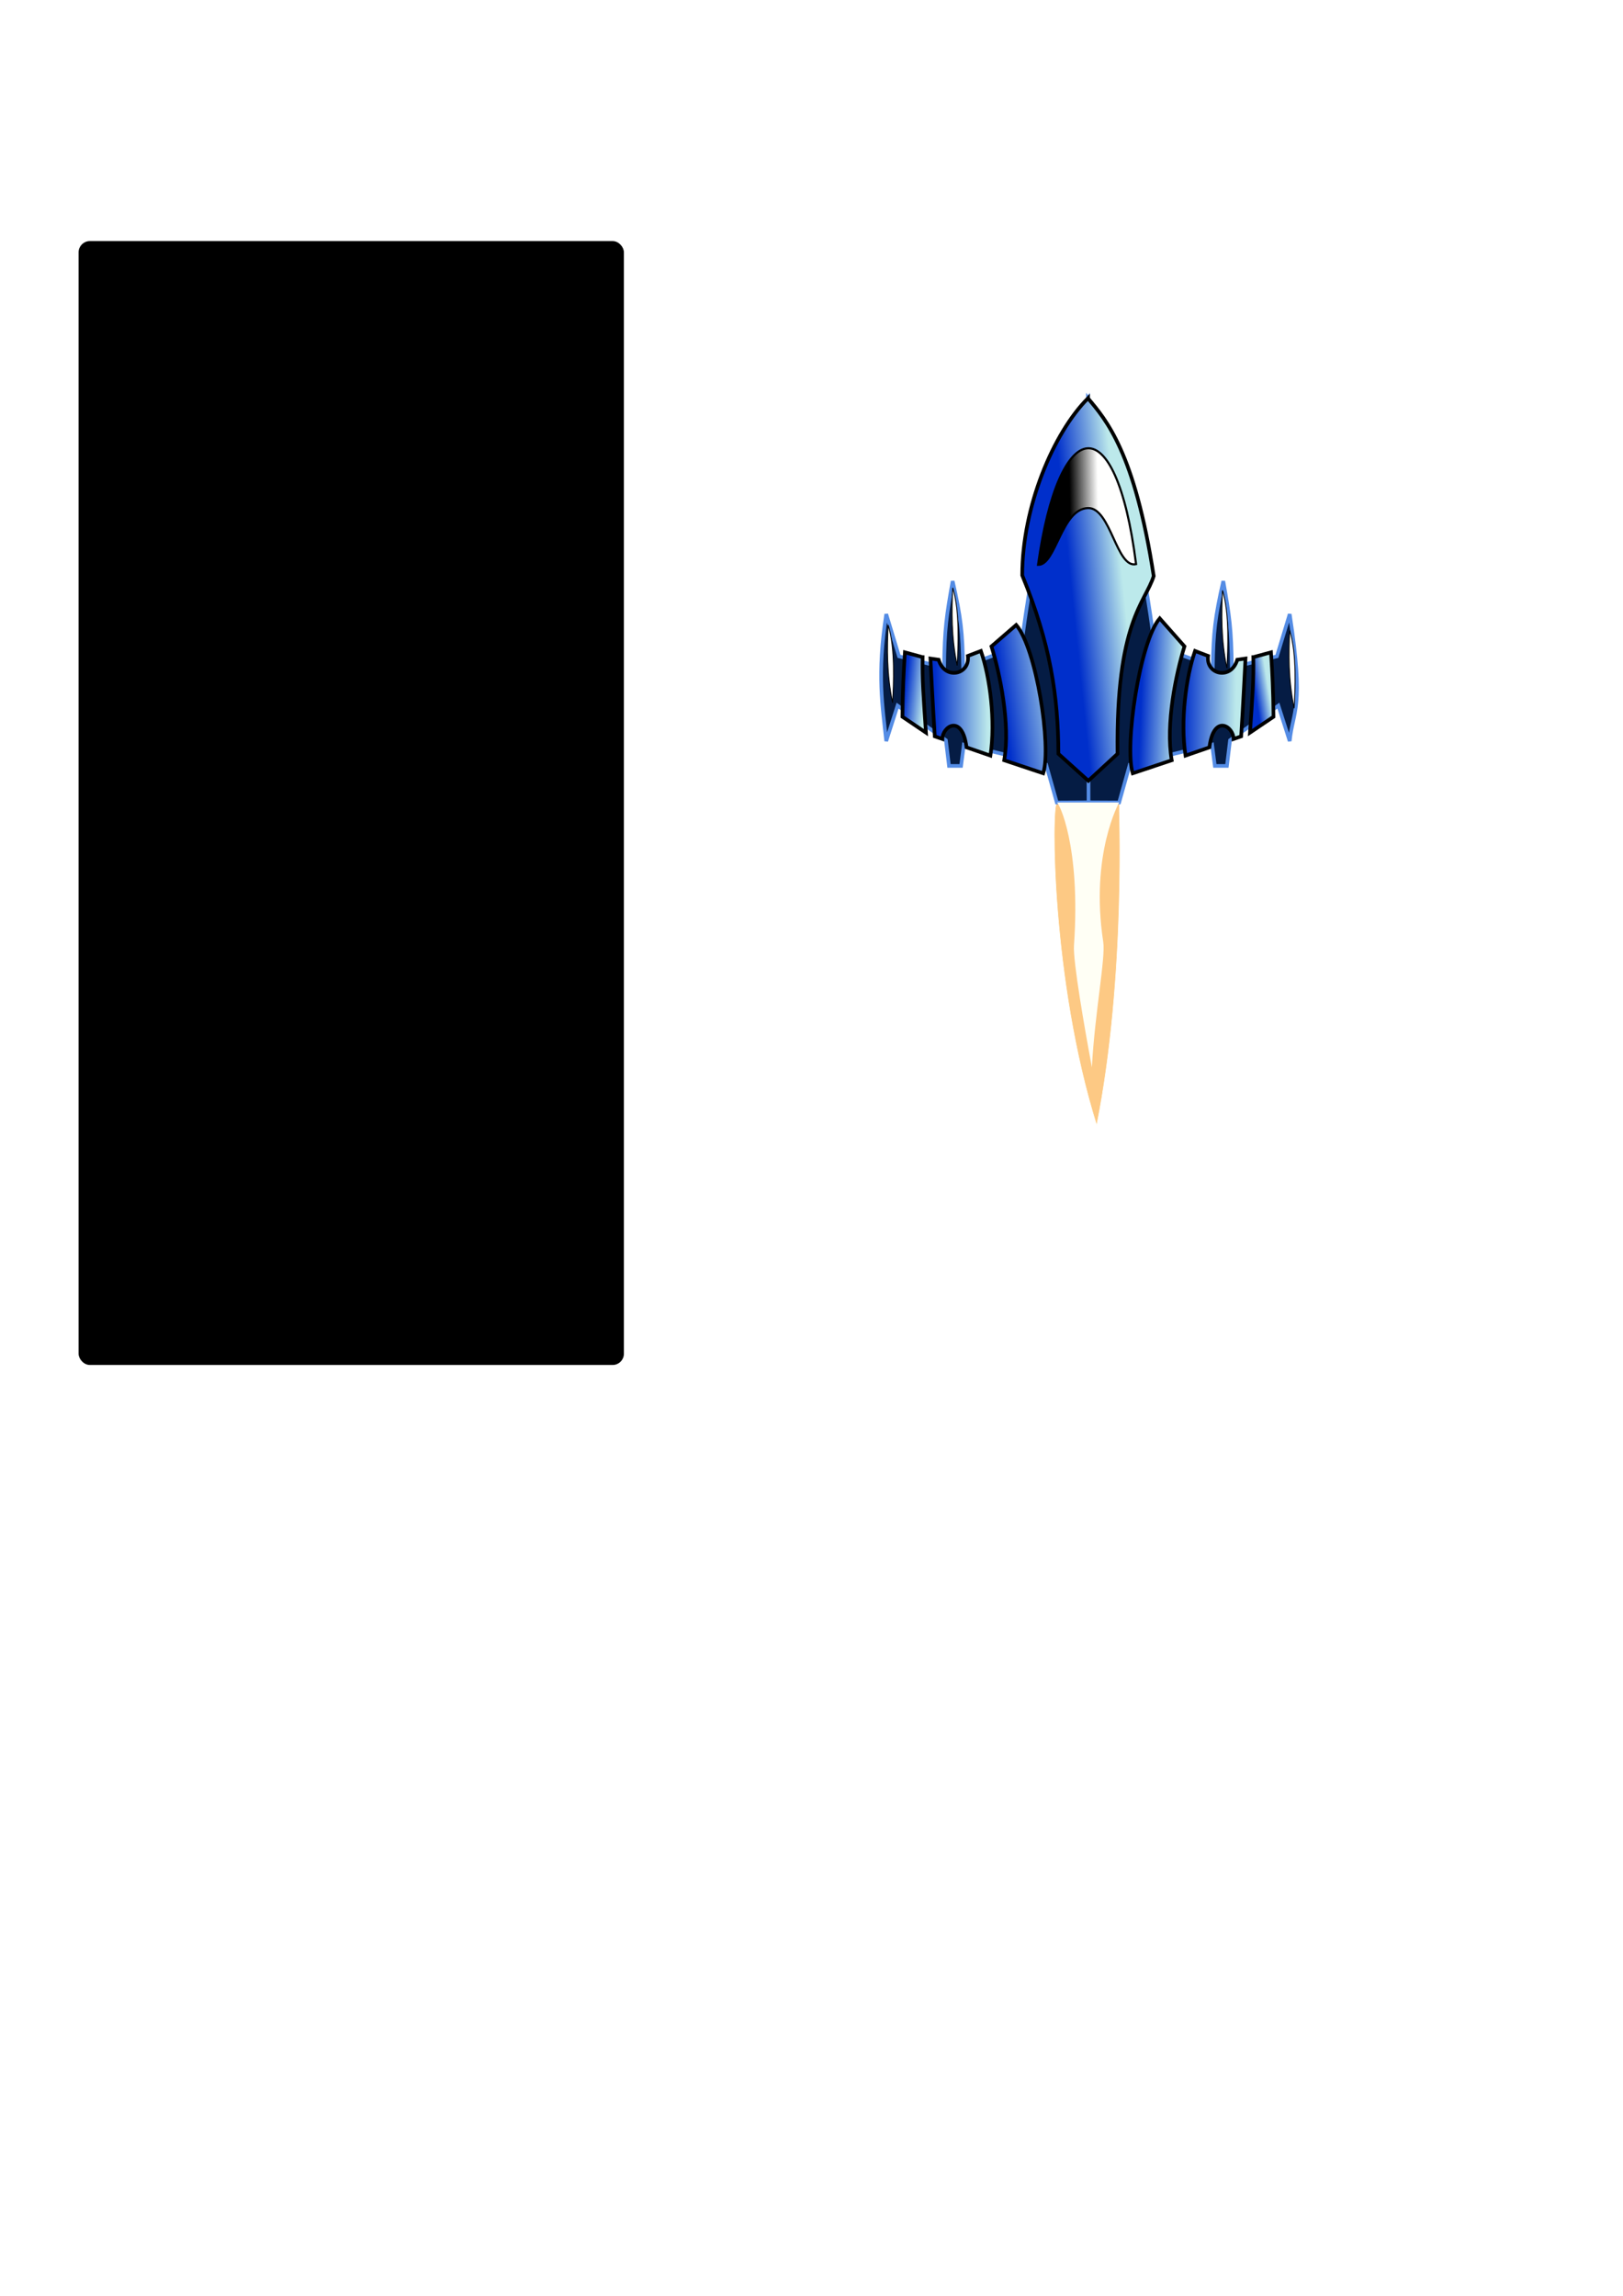 <?xml version="1.0" encoding="UTF-8" standalone="no"?>
<!-- Created with Inkscape (http://www.inkscape.org/) -->

<svg
   xmlns:osb="http://www.openswatchbook.org/uri/2009/osb"
   xmlns:dc="http://purl.org/dc/elements/1.1/"
   xmlns:cc="http://creativecommons.org/ns#"
   xmlns:rdf="http://www.w3.org/1999/02/22-rdf-syntax-ns#"
   xmlns:svg="http://www.w3.org/2000/svg"
   xmlns="http://www.w3.org/2000/svg"
   xmlns:xlink="http://www.w3.org/1999/xlink"
   xmlns:sodipodi="http://sodipodi.sourceforge.net/DTD/sodipodi-0.dtd"
   xmlns:inkscape="http://www.inkscape.org/namespaces/inkscape"
   width="210mm"
   height="297mm"
   viewBox="0 0 210 297"
   version="1.1"
   id="svg8"
   inkscape:version="0.92.5 (0.92.5+68)"
   sodipodi:docname="blueship.svg">
  <defs
     id="defs2">
    <linearGradient
       inkscape:collect="always"
       id="linearGradient2868">
      <stop
         style="stop-color:#ffff00;stop-opacity:1"
         offset="0"
         id="stop2864" />
      <stop
         style="stop-color:#fffffe;stop-opacity:1"
         offset="1"
         id="stop2866" />
    </linearGradient>
    <linearGradient
       id="linearGradient2838"
       inkscape:collect="always">
      <stop
         id="stop2834"
         offset="0"
         style="stop-color:#000000;stop-opacity:1" />
      <stop
         id="stop2836"
         offset="1"
         style="stop-color:#fffffe;stop-opacity:1" />
    </linearGradient>
    <linearGradient
       inkscape:collect="always"
       id="linearGradient2592">
      <stop
         style="stop-color:#002fcb;stop-opacity:1"
         offset="0"
         id="stop2588" />
      <stop
         style="stop-color:#bce9eb;stop-opacity:1"
         offset="1"
         id="stop2590" />
    </linearGradient>
    <linearGradient
       id="linearGradient2445"
       inkscape:collect="always">
      <stop
         id="stop2441"
         offset="0"
         style="stop-color:#0050ce;stop-opacity:1" />
      <stop
         id="stop2443"
         offset="1"
         style="stop-color:#bce9a8;stop-opacity:1" />
    </linearGradient>
    <linearGradient
       inkscape:collect="always"
       id="linearGradient2403">
      <stop
         style="stop-color:#00509e;stop-opacity:1"
         offset="0"
         id="stop2399" />
      <stop
         style="stop-color:#bce9a8;stop-opacity:1"
         offset="1"
         id="stop2401" />
    </linearGradient>
    <linearGradient
       id="linearGradient2373"
       osb:paint="solid">
      <stop
         style="stop-color:#8079ff;stop-opacity:1;"
         offset="0"
         id="stop2371" />
    </linearGradient>
    <linearGradient
       gradientTransform="matrix(3.78,0,0,3.78,-280.799,-306.394)"
       inkscape:collect="always"
       xlink:href="#linearGradient2403"
       id="linearGradient2405-1"
       x1="74.295"
       y1="90.436"
       x2="81.87"
       y2="91.003"
       gradientUnits="userSpaceOnUse" />
    <linearGradient
       inkscape:collect="always"
       xlink:href="#linearGradient2592"
       id="linearGradient2439"
       gradientUnits="userSpaceOnUse"
       x1="81.429"
       y1="89.775"
       x2="88.296"
       y2="89.869"
       gradientTransform="translate(71.628,0.535)" />
    <linearGradient
       gradientTransform="matrix(3.78,0,0,3.78,-307.146,-315.094)"
       inkscape:collect="always"
       xlink:href="#linearGradient2445"
       id="linearGradient2439-3"
       gradientUnits="userSpaceOnUse"
       x1="81.429"
       y1="89.775"
       x2="89.619"
       y2="89.869" />
    <linearGradient
       gradientTransform="matrix(3.78,0,0,3.78,-293.237,-255.526)"
       inkscape:collect="always"
       xlink:href="#linearGradient2445"
       id="linearGradient2479-2-0"
       gradientUnits="userSpaceOnUse"
       x1="77.412"
       y1="89.609"
       x2="81.727"
       y2="89.629" />
    <linearGradient
       gradientTransform="matrix(3.78,0,0,3.78,-260.167,-189.985)"
       inkscape:collect="always"
       xlink:href="#linearGradient2445"
       id="linearGradient2439-9"
       gradientUnits="userSpaceOnUse"
       x1="81.429"
       y1="89.775"
       x2="89.619"
       y2="89.869" />
    <linearGradient
       gradientTransform="matrix(3.78,0,0,3.78,-260.167,-189.985)"
       inkscape:collect="always"
       xlink:href="#linearGradient2445"
       id="linearGradient2481-8"
       gradientUnits="userSpaceOnUse"
       x1="90.217"
       y1="88.546"
       x2="93.162"
       y2="88.168" />
    <linearGradient
       gradientTransform="matrix(3.78,0,0,3.78,-260.167,-189.985)"
       inkscape:collect="always"
       xlink:href="#linearGradient2445"
       id="linearGradient2479-0"
       gradientUnits="userSpaceOnUse"
       x1="74.673"
       y1="89.208"
       x2="80.925"
       y2="89.964" />
    <linearGradient
       gradientTransform="matrix(3.78,0,0,3.78,-307.146,-315.094)"
       inkscape:collect="always"
       xlink:href="#linearGradient2592"
       id="linearGradient2439-96"
       gradientUnits="userSpaceOnUse"
       x1="81.429"
       y1="89.775"
       x2="88.296"
       y2="89.869" />
    <linearGradient
       inkscape:collect="always"
       xlink:href="#linearGradient2592"
       id="linearGradient2798"
       gradientUnits="userSpaceOnUse"
       x1="66.874"
       y1="74.457"
       x2="73.573"
       y2="73.77"
       gradientTransform="translate(71.628,0.535)" />
    <linearGradient
       inkscape:collect="always"
       xlink:href="#linearGradient2592"
       id="linearGradient2800"
       gradientUnits="userSpaceOnUse"
       x1="76.043"
       y1="89.113"
       x2="81.02"
       y2="89.302"
       gradientTransform="translate(71.628,0.535)" />
    <linearGradient
       inkscape:collect="always"
       xlink:href="#linearGradient2592"
       id="linearGradient2802"
       gradientUnits="userSpaceOnUse"
       x1="90.784"
       y1="89.113"
       x2="92.548"
       y2="88.83"
       gradientTransform="translate(71.628,0.535)" />
    <linearGradient
       inkscape:collect="always"
       xlink:href="#linearGradient2592"
       id="linearGradient2804"
       gradientUnits="userSpaceOnUse"
       x1="58.184"
       y1="90.531"
       x2="65.901"
       y2="89.491"
       gradientTransform="translate(71.628,0.535)" />
    <linearGradient
       inkscape:collect="always"
       xlink:href="#linearGradient2592"
       id="linearGradient2806"
       gradientUnits="userSpaceOnUse"
       x1="49.396"
       y1="89.302"
       x2="56.168"
       y2="89.302"
       gradientTransform="translate(71.628,0.535)" />
    <linearGradient
       inkscape:collect="always"
       xlink:href="#linearGradient2592"
       id="linearGradient2808"
       gradientUnits="userSpaceOnUse"
       x1="45.521"
       y1="88.357"
       x2="48.136"
       y2="88.641"
       gradientTransform="translate(71.628,0.535)" />
    <linearGradient
       gradientTransform="matrix(0.046,1.015,-0.323,0.145,166.023,-31.404)"
       inkscape:collect="always"
       xlink:href="#linearGradient2838"
       id="linearGradient2800-7"
       gradientUnits="userSpaceOnUse"
       x1="78.85"
       y1="96.82"
       x2="79.779"
       y2="85.618" />
    <linearGradient
       gradientTransform="matrix(0.017,0.454,-0.12,0.065,166.403,39.264)"
       inkscape:collect="always"
       xlink:href="#linearGradient2868"
       id="linearGradient2800-7-5"
       gradientUnits="userSpaceOnUse"
       x1="76.606"
       y1="102.472"
       x2="80.282"
       y2="78.419" />
    <linearGradient
       gradientTransform="matrix(0.017,0.454,-0.12,0.065,131.501,38.931)"
       inkscape:collect="always"
       xlink:href="#linearGradient2868"
       id="linearGradient2800-7-5-3"
       gradientUnits="userSpaceOnUse"
       x1="76.606"
       y1="102.472"
       x2="80.282"
       y2="78.419" />
    <linearGradient
       gradientTransform="matrix(0.017,0.454,-0.12,0.065,175.102,44.451)"
       inkscape:collect="always"
       xlink:href="#linearGradient2868"
       id="linearGradient2800-7-5-39"
       gradientUnits="userSpaceOnUse"
       x1="76.606"
       y1="102.472"
       x2="80.282"
       y2="78.419" />
    <linearGradient
       gradientTransform="matrix(0.017,0.454,-0.12,0.065,123.145,43.744)"
       inkscape:collect="always"
       xlink:href="#linearGradient2868"
       id="linearGradient2800-7-5-39-4"
       gradientUnits="userSpaceOnUse"
       x1="76.606"
       y1="102.472"
       x2="80.282"
       y2="78.419" />
    <filter
       inkscape:collect="always"
       style="color-interpolation-filters:sRGB"
       id="filter3272"
       x="-0.756"
       width="2.512"
       y="-0.335"
       height="1.67">
      <feGaussianBlur
         inkscape:collect="always"
         stdDeviation="3.249"
         id="feGaussianBlur3274" />
    </filter>
    <filter
       inkscape:collect="always"
       style="color-interpolation-filters:sRGB"
       id="filter3901"
       x="-0.256"
       width="1.512"
       y="-0.087"
       height="1.173">
      <feGaussianBlur
         inkscape:collect="always"
         stdDeviation="0.862"
         id="feGaussianBlur3903" />
    </filter>
  </defs>
  <sodipodi:namedview
     id="base"
     pagecolor="#ffffff"
     bordercolor="#666666"
     borderopacity="1.0"
     inkscape:pageopacity="0.0"
     inkscape:pageshadow="2"
     inkscape:zoom="1.4"
     inkscape:cx="415.91949"
     inkscape:cy="723.75989"
     inkscape:document-units="mm"
     inkscape:current-layer="layer1"
     showgrid="false"
     inkscape:window-width="1875"
     inkscape:window-height="1056"
     inkscape:window-x="45"
     inkscape:window-y="24"
     inkscape:window-maximized="1" />
  <g
     inkscape:label="Layer 1"
     inkscape:groupmode="layer"
     id="layer1">
    <rect
       style="fill:#000000;fill-opacity:1;fill-rule:evenodd;stroke:#000000;stroke-width:0.265px;stroke-linecap:butt;stroke-linejoin:miter;stroke-opacity:1"
       id="rect2972"
       width="70.292"
       height="145.127"
       x="10.302"
       y="31.321"
       ry="1.323" />
    <path
       style="opacity:1;vector-effect:none;fill:#fdc984;fill-opacity:1;fill-rule:nonzero;stroke:#fffff6;stroke-width:0.072;stroke-linecap:round;stroke-linejoin:miter;stroke-miterlimit:4;stroke-dasharray:none;stroke-dashoffset:0;stroke-opacity:1;filter:url(#filter3272)"
       id="path836-2-6-2"
       d="m 136.737,103.813 c -0.721,0.45 -0.723,23.003 5.165,41.778 3.865,-19.3 2.889,-41.781 2.905,-41.778 z"
       inkscape:connector-curvature="0"
       sodipodi:nodetypes="cccc"
       inkscape:export-xdpi="28.076082"
       inkscape:export-ydpi="28.076082" />
    <path
       style="opacity:1;vector-effect:none;fill:#051c44;fill-opacity:1;stroke:#548ce5;stroke-width:0.472;stroke-linecap:round;stroke-linejoin:miter;stroke-miterlimit:4;stroke-dasharray:none;stroke-dashoffset:0;stroke-opacity:1"
       id="path836"
       d="m 149.366,83.424 7.562,2.836 c 0.072,-4.402 0.286,-6.433 1.353,-11.084 0.803,4.491 1.05,6.19 1.106,11.179 l 5.836,-1.449 1.651,-5.46 c 1.907,12.341 0.405,12.409 2.9e-4,16.427 l -1.465,-4.59 -6.255,4.478 -0.403,3.323 -1.562,5.85e-4 -0.357,-2.76 -10.648,2.581 -1.378,4.908 -4.106,-0.023 0.071,-52.267 c 5.817,7.957 8.594,31.901 8.594,31.901 z"
       inkscape:connector-curvature="0"
       sodipodi:nodetypes="cccccccccccccccccc"
       inkscape:export-xdpi="28.076082"
       inkscape:export-ydpi="28.076082" />
    <path
       style="opacity:1;vector-effect:none;fill:url(#linearGradient2800);fill-opacity:1;fill-rule:nonzero;stroke:#000000;stroke-width:0.472;stroke-linecap:round;stroke-linejoin:miter;stroke-miterlimit:4;stroke-dasharray:none;stroke-dashoffset:0;stroke-opacity:1"
       id="path836-2"
       d="m 150.055,79.998 3.203,3.621 c -1.08,3.475 -2.463,10.049 -1.649,14.734 l -5.046,1.686 c -1.09,-3.563 0.888,-17.007 3.492,-20.041 z"
       inkscape:connector-curvature="0"
       sodipodi:nodetypes="ccccc"
       inkscape:export-xdpi="28.076082"
       inkscape:export-ydpi="28.076082" />
    <path
       style="opacity:1;vector-effect:none;fill:url(#linearGradient2802);fill-opacity:1;stroke:#000000;stroke-width:0.472;stroke-linecap:round;stroke-linejoin:miter;stroke-miterlimit:4;stroke-dasharray:none;stroke-dashoffset:0;stroke-opacity:1"
       id="path836-2-0"
       d="m 162.167,85.013 2.288,-0.624 c 0.19,2.907 0.276,4.72 0.322,8.337 l -3.042,2.053 c 0.313,-4.498 0.499,-7.032 0.431,-9.766 z"
       inkscape:connector-curvature="0"
       sodipodi:nodetypes="ccccc"
       inkscape:export-xdpi="28.076082"
       inkscape:export-ydpi="28.076082" />
    <path
       style="opacity:1;vector-effect:none;fill:url(#linearGradient2439);fill-opacity:1;stroke:#000000;stroke-width:0.472;stroke-linecap:round;stroke-linejoin:miter;stroke-miterlimit:4;stroke-dasharray:none;stroke-dashoffset:0;stroke-opacity:1"
       id="path836-2-0-3"
       d="m 154.627,84.211 1.687,0.645 c -0.321,2.402 2.976,3.194 3.779,0.49 l 1.061,-0.153 c 0,0 -0.343,6.805 -0.562,10.067 l -0.981,0.34 c -0.009,-1.67 -2.584,-3.283 -3.126,1.082 l -3.091,1.07 c -0.689,-4.498 0.065,-10.173 1.233,-13.541 z"
       inkscape:connector-curvature="0"
       sodipodi:nodetypes="ccccccccc"
       inkscape:export-xdpi="28.076082"
       inkscape:export-ydpi="28.076082" />
    <path
       style="opacity:1;vector-effect:none;fill:#051c44;fill-opacity:1;stroke:#548ce5;stroke-width:0.472;stroke-linecap:round;stroke-linejoin:miter;stroke-miterlimit:4;stroke-dasharray:none;stroke-dashoffset:0;stroke-opacity:1"
       id="path836-8"
       d="m 132.178,83.424 -7.562,2.836 c -0.072,-4.402 -0.286,-6.433 -1.353,-11.084 -0.803,4.491 -1.05,6.19 -1.106,11.179 l -5.836,-1.449 -1.651,-5.46 c -1.219,7.913 -0.472,11.894 -2.9e-4,16.427 l 1.465,-4.59 6.255,4.478 0.403,3.323 1.562,5.3e-4 0.357,-2.76 10.648,2.581 1.378,4.908 4.106,-0.023 -0.071,-52.267 c -5.817,7.957 -8.594,31.901 -8.594,31.901 z"
       inkscape:connector-curvature="0"
       sodipodi:nodetypes="cccccccccccccccccc"
       inkscape:export-xdpi="28.076082"
       inkscape:export-ydpi="28.076082" />
    <path
       style="opacity:1;vector-effect:none;fill:url(#linearGradient2804);fill-opacity:1;fill-rule:nonzero;stroke:#000000;stroke-width:0.472;stroke-linecap:round;stroke-linejoin:miter;stroke-miterlimit:4;stroke-dasharray:none;stroke-dashoffset:0;stroke-opacity:1"
       id="path836-2-6"
       d="m 131.489,80.848 -3.203,2.771 c 1.08,3.475 2.463,10.049 1.649,14.734 l 5.046,1.686 c 1.09,-3.563 -0.888,-16.157 -3.492,-19.191 z"
       inkscape:connector-curvature="0"
       sodipodi:nodetypes="ccccc"
       inkscape:export-xdpi="28.076082"
       inkscape:export-ydpi="28.076082" />
    <path
       style="opacity:1;vector-effect:none;fill:url(#linearGradient2808);fill-opacity:1;stroke:#000000;stroke-width:0.472;stroke-linecap:round;stroke-linejoin:miter;stroke-miterlimit:4;stroke-dasharray:none;stroke-dashoffset:0;stroke-opacity:1"
       id="path836-2-0-7"
       d="m 119.377,85.013 -2.288,-0.624 c -0.19,2.907 -0.276,4.72 -0.322,8.337 l 3.042,2.053 c -0.313,-4.498 -0.499,-7.032 -0.431,-9.766 z"
       inkscape:connector-curvature="0"
       sodipodi:nodetypes="ccccc"
       inkscape:export-xdpi="28.076082"
       inkscape:export-ydpi="28.076082" />
    <path
       style="opacity:1;vector-effect:none;fill:url(#linearGradient2806);fill-opacity:1;stroke:#000000;stroke-width:0.472;stroke-linecap:round;stroke-linejoin:miter;stroke-miterlimit:4;stroke-dasharray:none;stroke-dashoffset:0;stroke-opacity:1"
       id="path836-2-0-3-1"
       d="m 126.916,84.211 -1.687,0.645 c 0.321,2.402 -2.976,3.194 -3.779,0.49 l -1.061,-0.153 c 0,0 0.343,6.805 0.562,10.067 l 0.981,0.34 c 0.009,-1.67 2.584,-3.283 3.126,1.082 l 3.091,1.07 c 0.689,-4.498 -0.065,-10.173 -1.233,-13.541 z"
       inkscape:connector-curvature="0"
       sodipodi:nodetypes="ccccccccc"
       inkscape:export-xdpi="28.076082"
       inkscape:export-ydpi="28.076082" />
    <path
       style="opacity:1;vector-effect:none;fill:url(#linearGradient2798);fill-opacity:1;fill-rule:nonzero;stroke:#000000;stroke-width:0.472;stroke-linecap:round;stroke-linejoin:miter;stroke-miterlimit:4;stroke-dasharray:none;stroke-dashoffset:0;stroke-opacity:1"
       id="path836-2-5"
       d="m 140.772,51.523 c 2.328,2.772 6.04,6.958 8.506,22.996 -1.08,3.475 -4.894,5.883 -4.681,22.997 l -3.777,3.49 -3.873,-3.49 c -0.024,-7.474 -1.042,-14.245 -4.681,-23.091 -0.005,-8.839 4.023,-18.422 8.506,-22.902 z"
       inkscape:connector-curvature="0"
       sodipodi:nodetypes="ccccccc"
       inkscape:export-xdpi="28.076082"
       inkscape:export-ydpi="28.076082" />
    <path
       style="opacity:1;vector-effect:none;fill:url(#linearGradient2800-7);fill-opacity:1;fill-rule:nonzero;stroke:#000000;stroke-width:0.273;stroke-linecap:round;stroke-linejoin:miter;stroke-miterlimit:4;stroke-dasharray:none;stroke-dashoffset:0;stroke-opacity:1"
       id="path836-2-4"
       d="m 146.996,72.982 c -2.54,0.591 -3.28,-7.325 -6.215,-7.255 -3.468,0.083 -4.147,7.43 -6.469,7.343 2.68,-19.28 10.05,-20.886 12.684,-0.089 z"
       inkscape:connector-curvature="0"
       sodipodi:nodetypes="cscc"
       inkscape:export-xdpi="28.076082"
       inkscape:export-ydpi="28.076082" />
    <path
       style="opacity:1;vector-effect:none;fill:url(#linearGradient2800-7-5);fill-opacity:1;fill-rule:nonzero;stroke:#000000;stroke-width:0.112;stroke-linecap:round;stroke-linejoin:miter;stroke-miterlimit:4;stroke-dasharray:none;stroke-dashoffset:0;stroke-opacity:1"
       id="path836-2-4-6"
       d="m 158.749,86.427 c -0.762,-3.722 -0.719,-7.06 -0.574,-10.05 0.936,2.974 0.705,7.739 0.574,10.05 z"
       inkscape:connector-curvature="0"
       sodipodi:nodetypes="ccc"
       inkscape:export-xdpi="28.076082"
       inkscape:export-ydpi="28.076082" />
    <path
       style="opacity:1;vector-effect:none;fill:url(#linearGradient2800-7-5-3);fill-opacity:1;fill-rule:nonzero;stroke:#000000;stroke-width:0.112;stroke-linecap:round;stroke-linejoin:miter;stroke-miterlimit:4;stroke-dasharray:none;stroke-dashoffset:0;stroke-opacity:1"
       id="path836-2-4-6-1"
       d="m 123.847,86.093 c -0.762,-3.722 -0.719,-7.06 -0.574,-10.05 0.936,2.974 0.705,7.739 0.574,10.05 z"
       inkscape:connector-curvature="0"
       sodipodi:nodetypes="ccc"
       inkscape:export-xdpi="28.076082"
       inkscape:export-ydpi="28.076082" />
    <path
       style="opacity:1;vector-effect:none;fill:url(#linearGradient2800-7-5-39);fill-opacity:1;fill-rule:nonzero;stroke:#000000;stroke-width:0.112;stroke-linecap:round;stroke-linejoin:miter;stroke-miterlimit:4;stroke-dasharray:none;stroke-dashoffset:0;stroke-opacity:1"
       id="path836-2-4-6-7"
       d="m 167.448,91.613 c -0.762,-3.722 -0.719,-7.06 -0.574,-10.05 0.936,2.974 0.705,7.739 0.574,10.05 z"
       inkscape:connector-curvature="0"
       sodipodi:nodetypes="ccc"
       inkscape:export-xdpi="28.076082"
       inkscape:export-ydpi="28.076082" />
    <path
       style="opacity:1;vector-effect:none;fill:url(#linearGradient2800-7-5-39-4);fill-opacity:1;fill-rule:nonzero;stroke:#000000;stroke-width:0.112;stroke-linecap:round;stroke-linejoin:miter;stroke-miterlimit:4;stroke-dasharray:none;stroke-dashoffset:0;stroke-opacity:1"
       id="path836-2-4-6-7-8"
       d="m 115.491,90.906 c -0.762,-3.722 -0.719,-7.06 -0.574,-10.05 0.936,2.974 0.705,7.739 0.574,10.05 z"
       inkscape:connector-curvature="0"
       sodipodi:nodetypes="ccc"
       inkscape:export-xdpi="28.076082"
       inkscape:export-ydpi="28.076082" />
    <path
       style="opacity:1;vector-effect:none;fill:#fffff5;fill-opacity:1;fill-rule:nonzero;stroke:#ff9ef6;stroke-width:0;stroke-linecap:round;stroke-linejoin:miter;stroke-miterlimit:4;stroke-dasharray:none;stroke-dashoffset:0;stroke-opacity:1;filter:url(#filter3901)"
       id="path836-2-6-2-5"
       d="m 136.737,103.813 c 0.261,-0.037 3.12,5.583 2.223,18.51 -0.138,1.995 1.377,10.728 2.32,15.752 0.371,-7.023 1.785,-14.157 1.47,-16.214 -1.732,-11.333 2.057,-18.047 2.057,-18.047 z"
       inkscape:connector-curvature="0"
       sodipodi:nodetypes="cscscc"
       inkscape:export-xdpi="28.076082"
       inkscape:export-ydpi="28.076082" />
  </g>
</svg>
